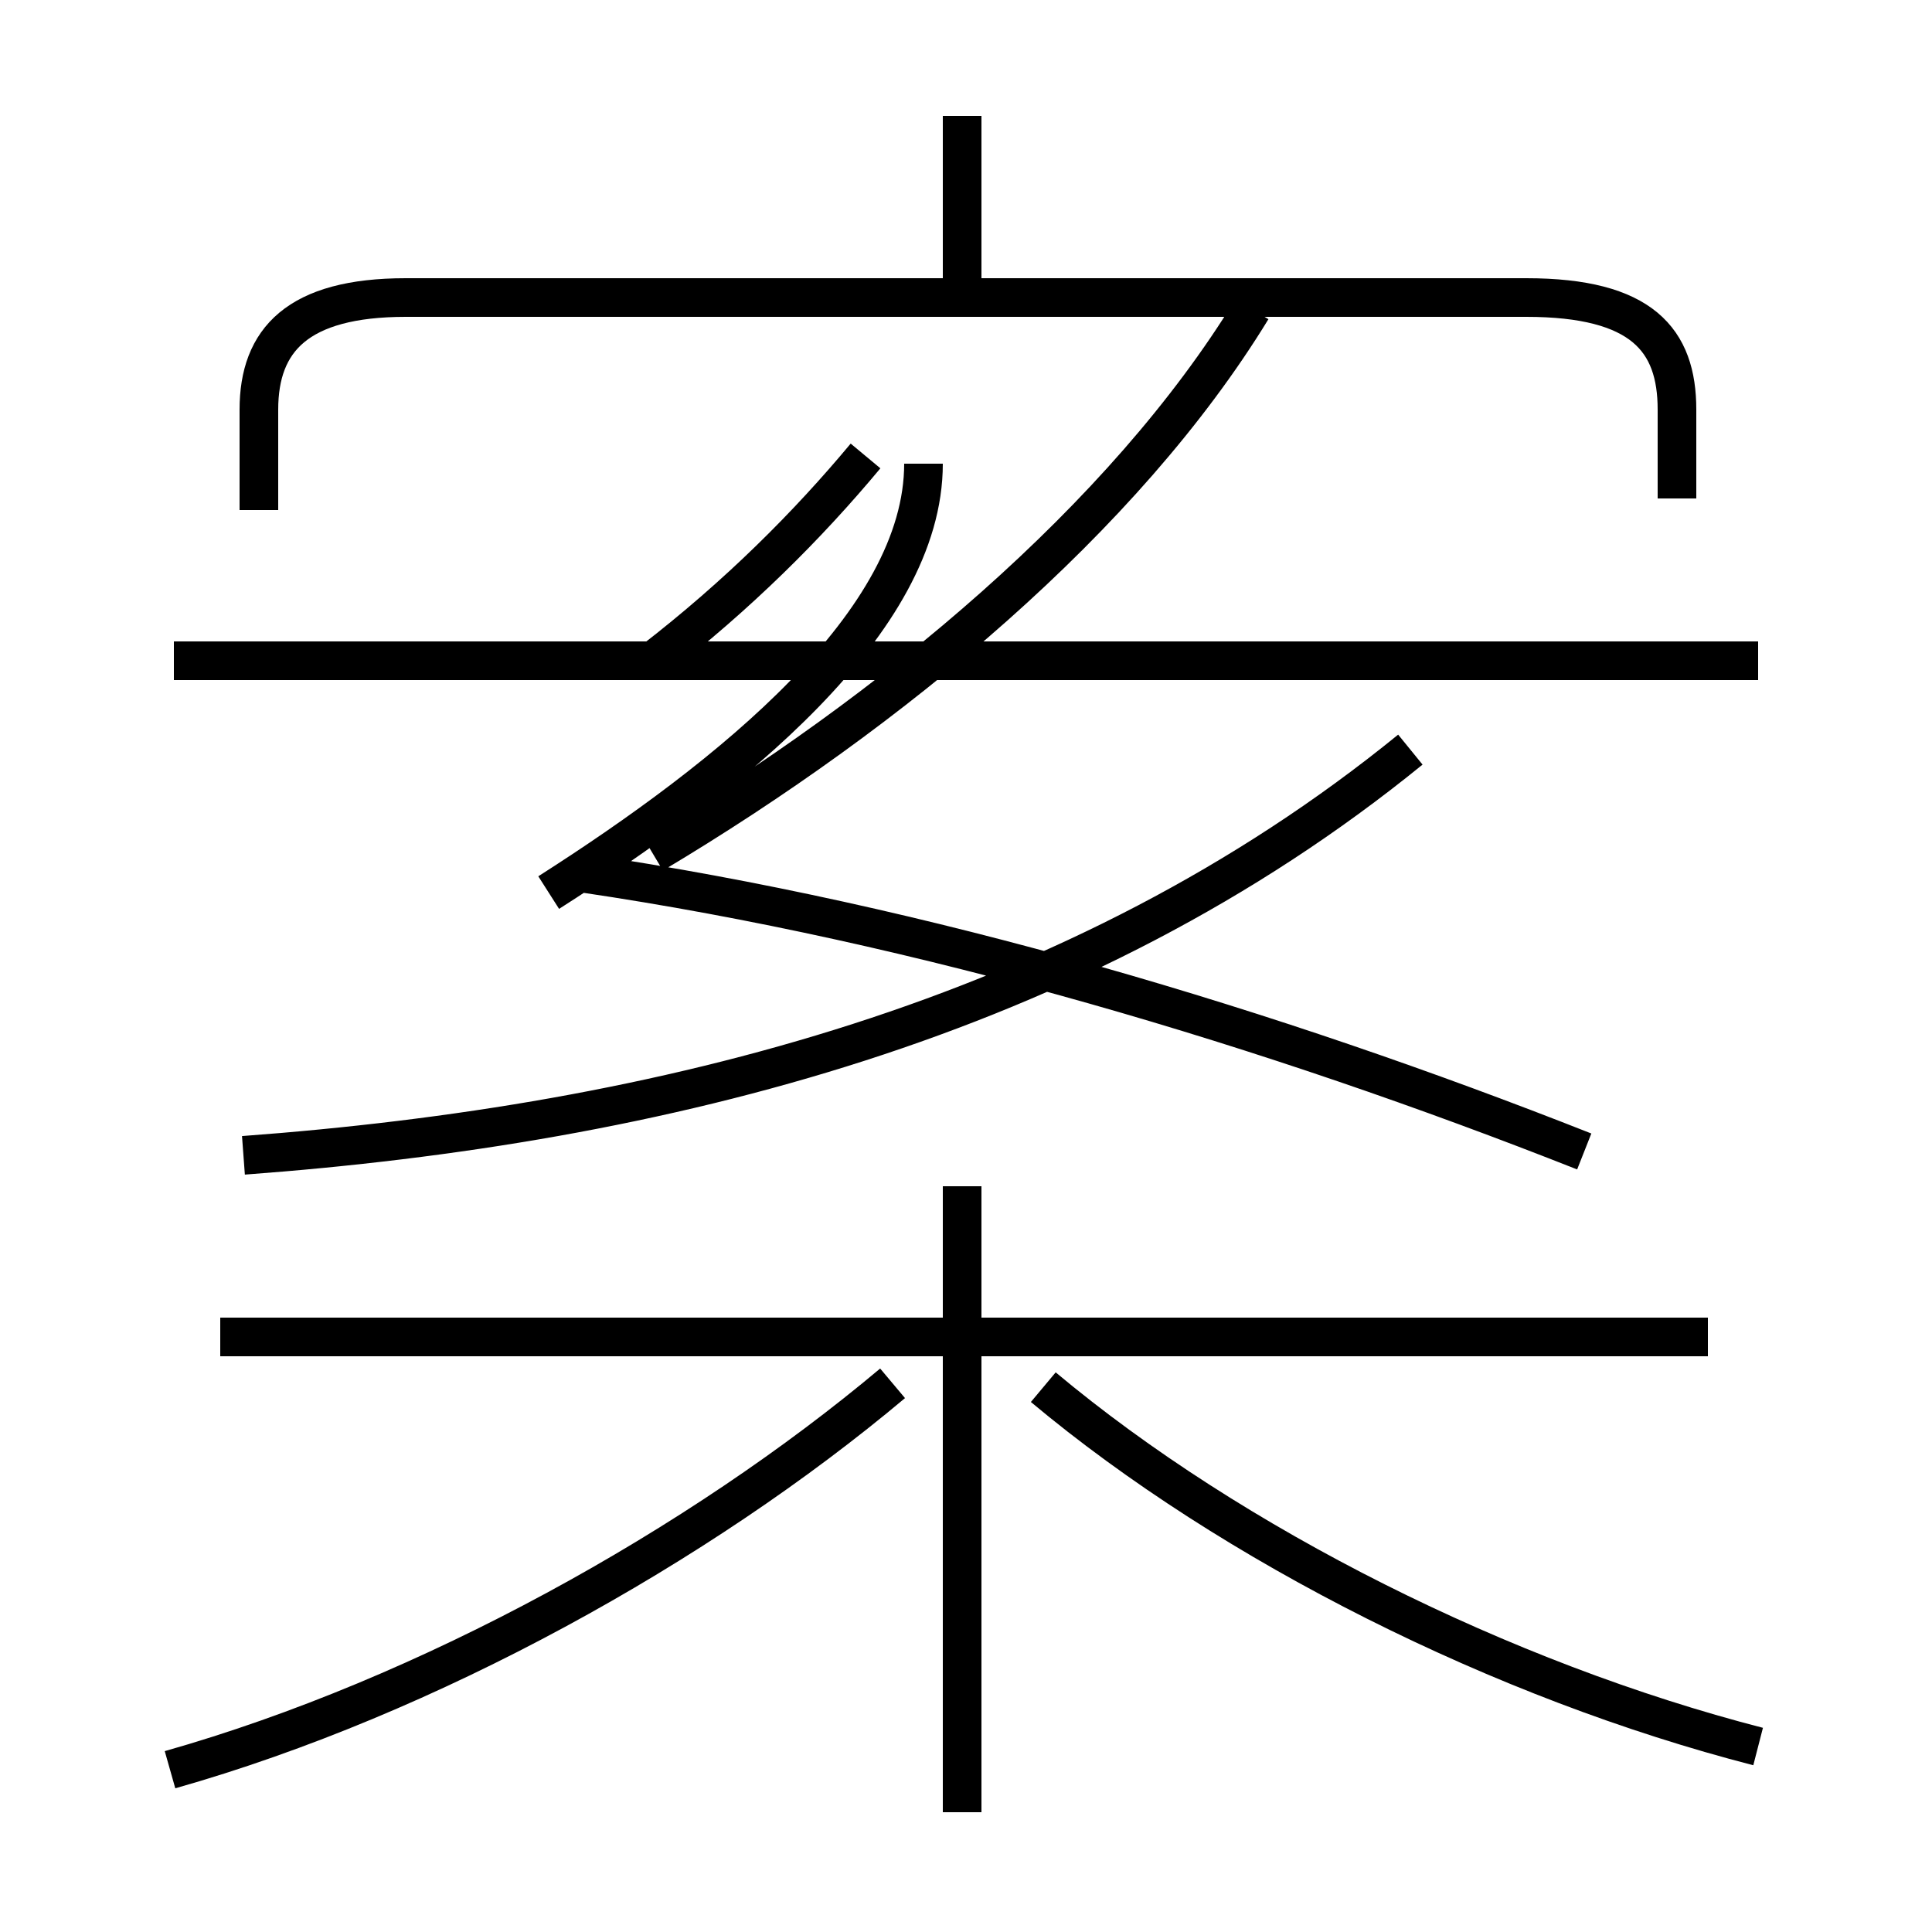 <?xml version='1.0' encoding='utf8'?>
<svg viewBox="0.0 -6.0 50.0 50.0" version="1.1" xmlns="http://www.w3.org/2000/svg">
<rect x="0.0" y="-6.0" width="50.0" height="50.0" fill="#808080" stroke="none"/>
<rect x="-1000" y="-1000" width="2000" height="2000" stroke="white" fill="white"/>
<g style="fill:white;stroke:#000000;  stroke-width:1">
<path d="M 4.4 1.8 C 11.1 -0.1 18.1 -4.0 23.1 -8.2 M 24.9 2.9 L 24.9 -13.3 M 44.2 -9.4 L 5.7 -9.4 M 6.3 -14.1 C 17.1 -14.9 27.9 -17.6 36.5 -24.6 M 14.2 -20.9 C 18.9 -23.9 23.9 -27.9 23.9 -32.0 M 45.5 1.2 C 38.9 -0.5 31.9 -4.0 27.0 -8.1 M 41.0 -14.2 C 32.9 -17.4 23.9 -20.1 15.1 -21.4 M 45.5 -26.9 L 4.5 -26.9 M 43.4 -31.1 L 43.4 -33.4 C 43.4 -35.2 42.5 -36.3 39.5 -36.3 L 10.5 -36.3 C 7.7 -36.3 6.7 -35.2 6.7 -33.4 L 6.7 -30.8 M 16.9 -26.9 C 19.1 -28.6 20.9 -30.4 22.4 -32.2 M 16.9 -21.9 C 23.1 -25.6 29.1 -30.6 32.4 -36.0 M 24.9 -36.5 L 24.9 -41.0" transform="translate(0.0, 38.0)" />
</g>
</svg>